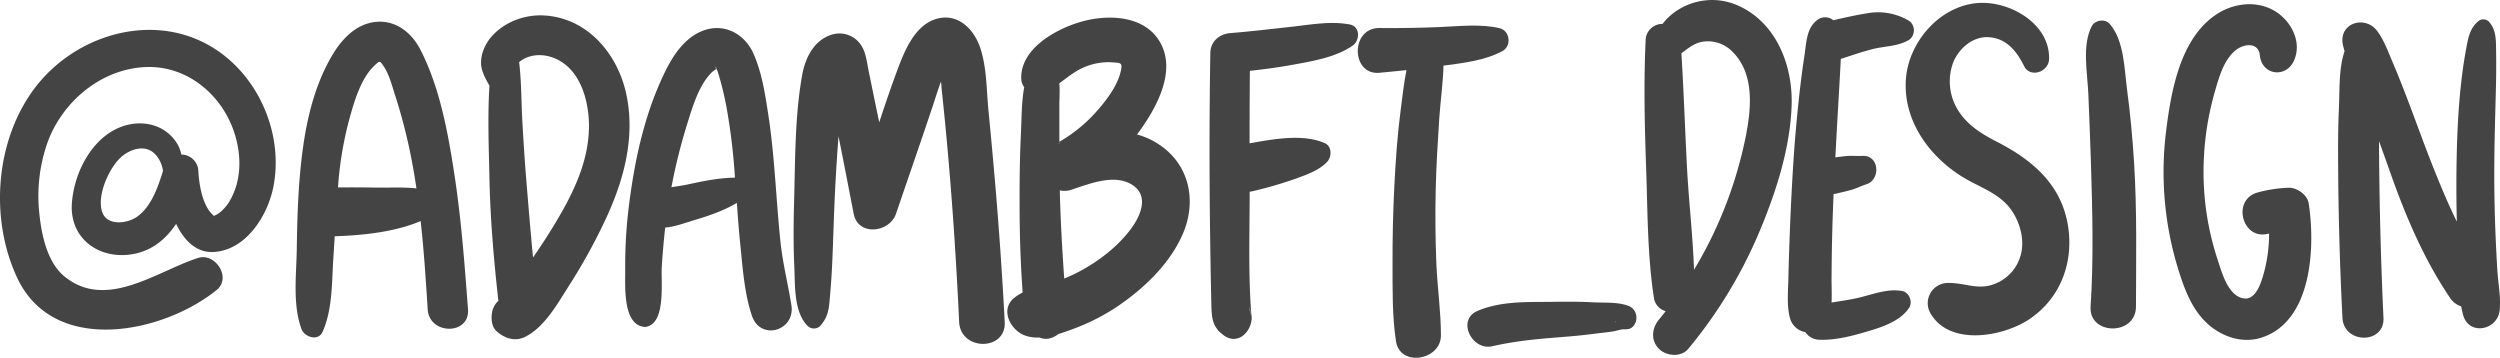 <svg id="Layer_1" data-name="Layer 1" xmlns="http://www.w3.org/2000/svg" viewBox="0 0 1280 183.17"><defs><style>.cls-1{fill:#444;}</style></defs><path class="cls-1" d="M104.22,21.73C74.93,7.14,38.87,18.65,19,43.54-2.33,70.36-5.64,111.26,8.76,142.15c18.64,40,74.37,28.73,102.17,6.33,7.74-6.24-.62-19.25-9.55-16.4-20.91,6.68-47,27.09-68.49,9.36-8.68-7.16-11.63-21.16-12.71-31.81A82.52,82.52,0,0,1,24.31,73c7.74-21.38,28.23-38.33,51.46-38.69C96.41,34,113.74,48.8,120,68c3.43,10.63,3.82,22.71-1.33,32.9a22.66,22.66,0,0,1-5.61,7.47,10.55,10.55,0,0,1-2.49,1.67c-.78.27-1,.56-1,.73a4.77,4.77,0,0,0-1-1.17c-5-4.86-6.65-15.3-7-21.85a8.78,8.78,0,0,0-8.74-8.62,17.24,17.24,0,0,0-3.38-7.42c-5.33-7-14-9.66-22.52-8.12C48.78,66.91,38,87,36.8,104.09,35.53,122.58,51.38,133.35,68.62,130c9.66-1.89,16.47-7.84,21.56-15.38,4.11,8.56,10.47,15.13,19.79,14.37,16.48-1.34,27.32-19.1,30.09-33.79C145.47,66.53,130.59,34.87,104.22,21.73ZM70.41,110.8c-4.88,3.62-15.17,5.08-17.92-1.83-3.33-8.42,3.41-23.39,9.88-28.85,3.85-3.24,9.88-5.59,14.69-3C80.57,79,83,83.58,83.45,87.62,80.77,96,77.6,105.49,70.41,110.8Zm39.07,0c.09.21,0,.17,0,0Z"/><path class="cls-1" d="M109.48,110.8c.09.21,0,.17,0,0Z"/><path class="cls-1" d="M239.62,158.39c-1.73-23-3.44-46-6.93-68.82-3.26-21.4-7.51-45-17.59-64.41-4.52-8.7-12.87-15.1-23-13.92C182.29,12.36,175,20,170.2,28.12c-11.06,18.65-14.85,40.79-16.68,62.08-1.08,12.42-1.39,24.87-1.57,37.33-.18,13.13-2.21,28.33,2.4,40.87,1.54,4.2,8.61,6.57,10.86,1.42,5.08-11.62,4.63-24.91,5.45-37.37.25-3.82.48-7.64.72-11.47,14.63-.52,30.5-2.12,44-7.78,1.66,15,2.65,30.13,3.6,45.19C219.82,171.62,240.62,171.63,239.62,158.39ZM192.36,96.05q-9.63-.18-19.29-.08c0-.1,0-.21,0-.31a183.27,183.27,0,0,1,5.54-33.75c2.51-9.18,6-21.82,13.27-28.48,2.6-2.41,2.58-2.47,4.61.58,2.86,4.29,4.22,9.91,5.79,14.74a277.64,277.64,0,0,1,9,35.94c.73,3.92,1.36,7.84,1.95,11.78C206.22,95.71,199.49,96.16,192.36,96.05Z"/><path class="cls-1" d="M320.51,47.51c-4.61-20.45-20.09-38.41-42-39.6-10-.54-20.53,3.41-27.11,11.14-3.41,4-5.87,10.09-4.89,15.41.56,3.1,2.41,6.44,4.09,9.42-1,15.85-.31,32.12,0,47.72.44,20.85,2.26,41.72,4.57,62.43a10.42,10.42,0,0,0-3.21,5.76c-.59,3.41-.34,7.77,2.68,10.15l.52.4c4.3,3.38,9.26,4.57,14.28,1.84,9.92-5.37,16.22-17.11,22.14-26.31A292.44,292.44,0,0,0,309,114.53C319.06,93.69,325.71,70.64,320.51,47.51Zm-19,18.61c-.42,18.14-9.14,34.95-18.41,50.1q-4.86,7.95-10.19,15.6c-1.25-13-2.33-26-3.39-39-.85-10.18-1.5-20.37-2.07-30.58-.55-10-.45-20.46-1.65-30.44.17-.14.34-.28.51-.4,4.64-3.51,10.77-3.92,16.16-2.12C297.32,34.23,301.88,52.22,301.55,66.12Z"/><path class="cls-1" d="M405.19,156.2c-1.75-10.87-4.44-21.41-5.59-32.41-1.13-10.74-1.86-21.51-2.7-32.26C396,80.26,395,69,393.23,57.84c-1.56-10.19-3.29-21.17-7.57-30.64S371.58,12.05,361.2,15.28c-9.9,3.08-16.17,12.31-20.53,21.14C331,56.05,325.78,78,322.79,99.54a250.76,250.76,0,0,0-2.69,38.52c.11,8-1.49,28.27,9.89,29.32a3.16,3.16,0,0,0,1.74-.3.32.32,0,0,0,.15-.06c9-3,6.5-23.12,6.94-30.17.42-6.78,1-13.57,1.77-20.33,5.18-.44,10.58-2.55,15.47-4,7.36-2.16,14.65-4.76,21.21-8.64.5,7,1,14,1.73,21,1.24,12.11,2.09,25.26,6,36.83C389.44,174.7,407.32,169.35,405.19,156.2ZM352.3,94.41c-2.54.56-5.52.94-8.53,1.45a287.09,287.09,0,0,1,7.67-31.08c2.83-9.07,6.11-20.94,13-27.76.48-.48,1.7-1.23,2.28-1.74-.79-1.1-.71-1.29.19-.54.25.06.11.28-.19.54.12.17.26.37.44.6.34.9.64,1.8.9,2.73a154.87,154.87,0,0,1,3.79,15.64,315.44,315.44,0,0,1,4.41,36.12l0,.57C368.23,91.08,360.25,92.65,352.3,94.41Z"/><path class="cls-1" d="M366.74,35.28c-.79-1.1-.71-1.29.19-.54C367.18,34.8,367,35,366.74,35.28Z"/><path class="cls-1" d="M491.08,164.82c-1.82-39-4.58-77.94-8.69-116.74-.23-2.1-.39-4.21-.59-6.34-1.44,3.77-2.63,7.68-3.89,11.51-6.26,18.78-12.76,37.49-19.17,56.22-3.31,9.64-19.36,11.65-21.65,0-2.53-13-5-25.92-7.6-38.85-.05-.27-.12-.54-.17-.81q-1.06,13.77-1.75,27.55c-.61,12.26-.91,24.53-1.45,36.79-.25,5.76-.63,11.45-1.14,17.18-.57,6.4-.64,10.54-5,15.51a4.62,4.62,0,0,1-6.51,0c-7.12-7.3-6.33-20.51-6.78-30.24-.53-11.44-.4-22.89-.09-34.33.57-21.1.39-43.35,4.17-64.16,1.57-8.59,6.06-17.57,15-20.34a13.17,13.17,0,0,1,14.08,4c3.37,3.91,3.79,9.07,4.78,13.94q2.73,13.47,5.54,26.92c3-9.14,6.09-18.25,9.46-27.24,3.55-9.46,8.63-22,19.16-25.52,11-3.63,19.56,4.46,22.95,14.23,3.51,10,3.32,22,4.36,32.54q1.8,18.39,3.38,36.8,3.06,35.65,4.94,71.37C515.25,179.85,491.77,179.8,491.08,164.82Z"/><path class="cls-1" d="M542.39,73c0,.32,0,.64,0,1-.11-.27-.24-.56-.35-.84C542.16,73.11,542.27,73.06,542.39,73Z"/><path class="cls-1" d="M593.24,73.86a37.76,37.76,0,0,0-11.09-5c.73-1,1.43-1.93,2.12-2.91,8.26-11.75,17.53-29.17,10.18-43.42-7.58-14.65-26.69-15.41-40.71-11.45-12.94,3.66-31.24,13.7-30.87,29.1a7.73,7.73,0,0,0,1.53,4.46c-1.45,7.93-1.33,16.69-1.7,24.13-.59,11.9-.7,23.83-.67,35.74,0,11.49.27,23,.89,34.47.2,3.58.42,7.18.67,10.76a25.55,25.55,0,0,0-4.24,2.71c-7.51,6-2,16.37,5,19.16a18.83,18.83,0,0,0,7.86,1.19c3.48,1.4,6.69.54,9.67-1.78,2.74-.81,5.4-1.79,7.79-2.69a107.7,107.7,0,0,0,22.17-11.24c13.54-9.14,26.76-21.6,33.5-36.73C612.93,103.45,609.3,84.35,593.24,73.86ZM542,73.14c.13,0,.24-.08.36-.12,0,.32,0,.64,0,1C542.27,73.71,542.14,73.42,542,73.14ZM556.13,34a31.47,31.47,0,0,1,13.61-2.07c3.08.29,4.75,0,4.41,2.71C573.1,42.78,566.8,51,561.48,57a75.92,75.92,0,0,1-19.09,15.58V71.28c0-5.75,0-11.5,0-17.24,0-3.77.32-7.63,0-11.4C546.74,39.52,550.9,35.9,556.13,34Zm22.66,83.52c-6.68,8.83-16,16-25.63,21.21a74.63,74.63,0,0,1-8.27,3.87c-.13-1.6-.24-3.19-.34-4.8-.73-11.08-1.37-22.15-1.73-33.24-.08-2.37-.15-4.72-.2-7.09a11,11,0,0,0,6-.35c9.44-3.09,23-8.7,32.06-1.78C588.37,101.19,583.53,111.26,578.79,117.51Z"/><path class="cls-1" d="M542.39,73c0,.32,0,.64,0,1-.11-.27-.24-.56-.35-.84C542.16,73.11,542.27,73.06,542.39,73Z"/><path class="cls-1" d="M640.78,162.31c-.45-1.69-.92-3.39-1.37-5.08l.57,1.2a9.83,9.83,0,0,1,.65,1.94Z"/><path class="cls-1" d="M692.54,23.37c-8.49,5.91-20.08,7.84-30.1,9.69-7.46,1.38-15,2.39-22.5,3.21q-.15,18.56-.16,37.12c12.4-2.22,27.39-5,38.52-.08,3.75,1.66,3.62,6.93,1.23,9.51-4.22,4.55-10.89,6.73-16.6,8.82a203.27,203.27,0,0,1-21.58,6.25,11.84,11.84,0,0,1-1.52.27c0,20.63-.76,41.68.8,62.21a9.83,9.83,0,0,0-.65-1.94l-.57-1.2c.45,1.69.92,3.39,1.37,5.08l-.15-1.94c1.7,7.65-6,17.16-14,11.37-5.93-4.29-6.26-8.93-6.42-15.86-.12-5.78-.25-11.55-.35-17.33q-.32-18.57-.48-37.14-.3-37.15.31-74.3c.08-5.87,4.6-9.69,10.15-10.15,10.41-.85,20.79-2.09,31.17-3.23,9.88-1.07,20.23-3.08,30.09-1.2C696.55,13.57,696.34,20.73,692.54,23.37Z"/><path class="cls-1" d="M833.31,156.44c-5.56-1.93-12.31-1.34-18.12-1.67-6.8-.37-13.62-.32-20.42-.23-12.85.16-26.37-.48-38.37,4.69-10.65,4.61-2.8,20.4,7.6,18.05,11.55-2.62,22.55-3.7,34.38-4.6,5.94-.46,11.89-1,17.8-1.78,3.26-.44,6.57-.7,9.82-1.24,2-.32,4.26-1.3,6.25-1l-.08-.06a10.62,10.62,0,0,0,1.55-.14c2.42-.34,4.06-3.15,4.11-5.38,0-.22,0-.44,0-.65A6.32,6.32,0,0,0,833.31,156.44ZM827,165c0-.16-.07-.31-.1-.46l.39.3Z"/><path class="cls-1" d="M887.82,2a32.65,32.65,0,0,0-28.34,2.86,30.15,30.15,0,0,0-8.26,7.37,8.58,8.58,0,0,0-8.67,8.66c-1,21.84-.49,43.68.28,65.51s.64,44.24,3.93,65.78a8.34,8.34,0,0,0,6.06,7.15q-1.7,2.16-3.43,4.28c-3.65,4.42-4.33,10.68,0,15,3.74,3.75,11.34,4.45,15,0a239,239,0,0,0,35.59-58c8.86-20.79,16.5-43.69,17.33-66.45C918.08,32.91,908.9,10.05,887.82,2Zm5.52,70.22a214.14,214.14,0,0,1-26,65.92c-.61-17.64-2.74-35.42-3.63-53-1-19.3-1.64-38.62-2.83-57.91,3.42-2.37,6.39-5.2,11-5.89a17.51,17.51,0,0,1,14.88,4.88C899,38.06,896.53,57.18,893.34,72.22Z"/><path class="cls-1" d="M827.25,164.83,827,165c0-.16-.07-.31-.1-.46Z"/><path class="cls-1" d="M977.45,157.64c-4.48,6.68-13.25,9.62-20.66,11.85-7.92,2.38-17.14,4.85-25.45,4.44a8.75,8.75,0,0,1-7-3.89,9.87,9.87,0,0,1-7.89-7.24c-1.7-6.42-.94-13.36-.8-20s.35-13.09.58-19.63q.68-19,1.84-38c.79-12.69,1.91-25.31,3.33-37.95q1.11-9.81,2.59-19.59c.89-5.95,1-12.75,5.84-16.89a6.64,6.64,0,0,1,8.85-.37C944.44,9,950.18,7.72,956,6.8A31,31,0,0,1,977,10.41c3.88,2.1,3.84,8.15,0,10.27-5.76,3.15-12.1,2.89-18.3,4.48-5.44,1.39-10.82,3.28-16.21,5v.05q-.5,9.78-1.08,19.55-.9,15.42-1.71,30.82c2-.26,3.91-.53,5.87-.7,2.66-.22,5.29.09,7.94-.07,8.7-.53,9.63,12.16,2,14.57-2.57.81-5,2.06-7.58,2.81s-5.2,1.3-7.8,1.94a7.69,7.69,0,0,1-1.33.22q-.53,12-.79,23.91c-.15,6.54-.21,13.08-.26,19.63,0,4,.21,8,0,12,4.78-.79,9.63-1.41,14.33-2.56,7-1.71,14.67-4.7,21.88-3.32C977.54,149.68,979.45,154.65,977.45,157.64Z"/><path class="cls-1" d="M1158.27,172.74c-10.26,3.47-21.3-.45-28.86-7.79-8.07-7.82-11.89-19.41-15-29.94A168.39,168.39,0,0,1,1109,67.52c2.49-20.25,7-47,25-59.61,8.81-6.23,21-8,30.58-2.33,8.38,5,14.07,15.6,10.09,25.12s-16.56,8-17.63-2.38c-.72-6.95-8.25-5.9-12.27-2.68-6.27,5-8.68,14.1-10.81,21.45a148.24,148.24,0,0,0-4.8,57.57,143.75,143.75,0,0,0,6.57,29.19c2,6.21,5.09,17.22,12.62,18.87,6.92,1.52,9.7-9.08,11-13.9a76.28,76.28,0,0,0,2.43-19.26.27.27,0,0,0-.12,0c-13.51,4-19.28-17.22-5.8-21a69.65,69.65,0,0,1,15.72-2.43c4.36-.22,9.75,3.52,10.47,8C1185.42,126,1184,164.08,1158.27,172.74Z"/><path class="cls-1" d="M1058.56,114.18c3.61,19.19-3.15,38.39-19.71,49.36-13.62,9-40.82,13.77-50.52-3.24a10.36,10.36,0,0,1,8.86-15.43c9.12-.18,15.53,4,24.41.36a21.9,21.9,0,0,0,13.6-17.55c.87-6.9-1.37-14.27-5.25-19.94-5.21-7.62-13.82-10.94-21.67-15.16C989.54,82.5,974.36,63.13,975.8,40.86,977,21.69,993,3.15,1012.5,1.56c16.26-1.33,37.21,10.52,36.62,28.77-.2,6.41-9.63,9.88-12.81,3.47-3.78-7.6-9-14.25-18.19-14.76-8.27-.48-15.6,6.12-18.3,13.53A27.92,27.92,0,0,0,1001.68,55c4.72,8.52,12.31,13.27,20.75,17.59C1040,81.61,1054.72,93.74,1058.56,114.18Z"/><path class="cls-1" d="M1092.62,82.82c1.57,24.73,1.05,49.38,1,74.13,0,15.08-24.22,14.83-23.24,0,1.6-24.2.93-48.67.2-72.89-.35-11.93-.88-23.84-1.34-35.76-.43-10.79-3.38-25,1.75-34.91,1.66-3.18,6.76-3.94,9.16-1.18,7.45,8.58,7.46,22.79,8.9,33.62C1090.69,58.12,1091.83,70.45,1092.62,82.82Z"/><path class="cls-1" d="M1279.85,158.72c-.94,10.32-15.77,13.43-18.73,2.53-.39-1.43-.73-2.88-1-4.36a11.22,11.22,0,0,1-5.83-4.56c-13.08-19.42-22.26-40.87-30.08-62.86-2-5.73-4.07-11.47-6.14-17.2,0,6.06.07,12.13.14,18.19q.46,36.18,2.13,72.33c.61,13.51-20.27,13.41-21,0q-1.84-36.16-2.17-72.33c-.09-11.64-.19-23.3.35-34.93.45-9.51-.17-20.16,2.91-29.39-.33-1-.6-2-.83-3-2.5-11.2,11.11-15.67,17.46-7.35,3.53,4.63,5.68,10.8,8,16.15,2.39,5.61,4.63,11.28,6.84,17,4.08,10.59,7.89,21.3,12,31.88,4.3,11,8.77,22,14,32.67q-.39-15.41-.12-30.81c.22-13.08.81-26.29,2.23-39.3.7-6.44,1.59-12.82,2.81-19.19,1-5.46,2-10.24,6.55-13.71a4.15,4.15,0,0,1,5,.65c3.81,4.31,3.55,9.62,3.63,15.12.1,6.52.07,13.06-.11,19.58-.31,12.29-.69,24.56-.79,36.85s.09,24.6.59,36.88q.39,9.82,1,19.63C1279.16,145.54,1280.44,152.32,1279.85,158.72Z"/><path class="cls-1" d="M769.32,26.1c-8.89,4.9-20.31,6.17-30.26,7.51-.21,8.91-1.54,18-2.13,26.66-.81,12.22-1.56,24.44-1.84,36.69q-.44,19,.33,38c.51,12.21,2.34,24.53,2.34,36.73,0,12.85-20.93,16.35-23,3.1-2-13-1.74-26.64-1.78-39.83s.24-26.16.9-39.22,1.52-26.15,3.23-39.11c.89-6.79,1.64-13.83,3-20.72q-6.93.76-13.87,1.37c-14.55,1.29-14.94-23.08,0-22.93q15.6.15,31.2-.51c9.79-.43,20.76-1.69,30.37.6C773.12,15.71,774.06,23.5,769.32,26.1Z"/></svg>